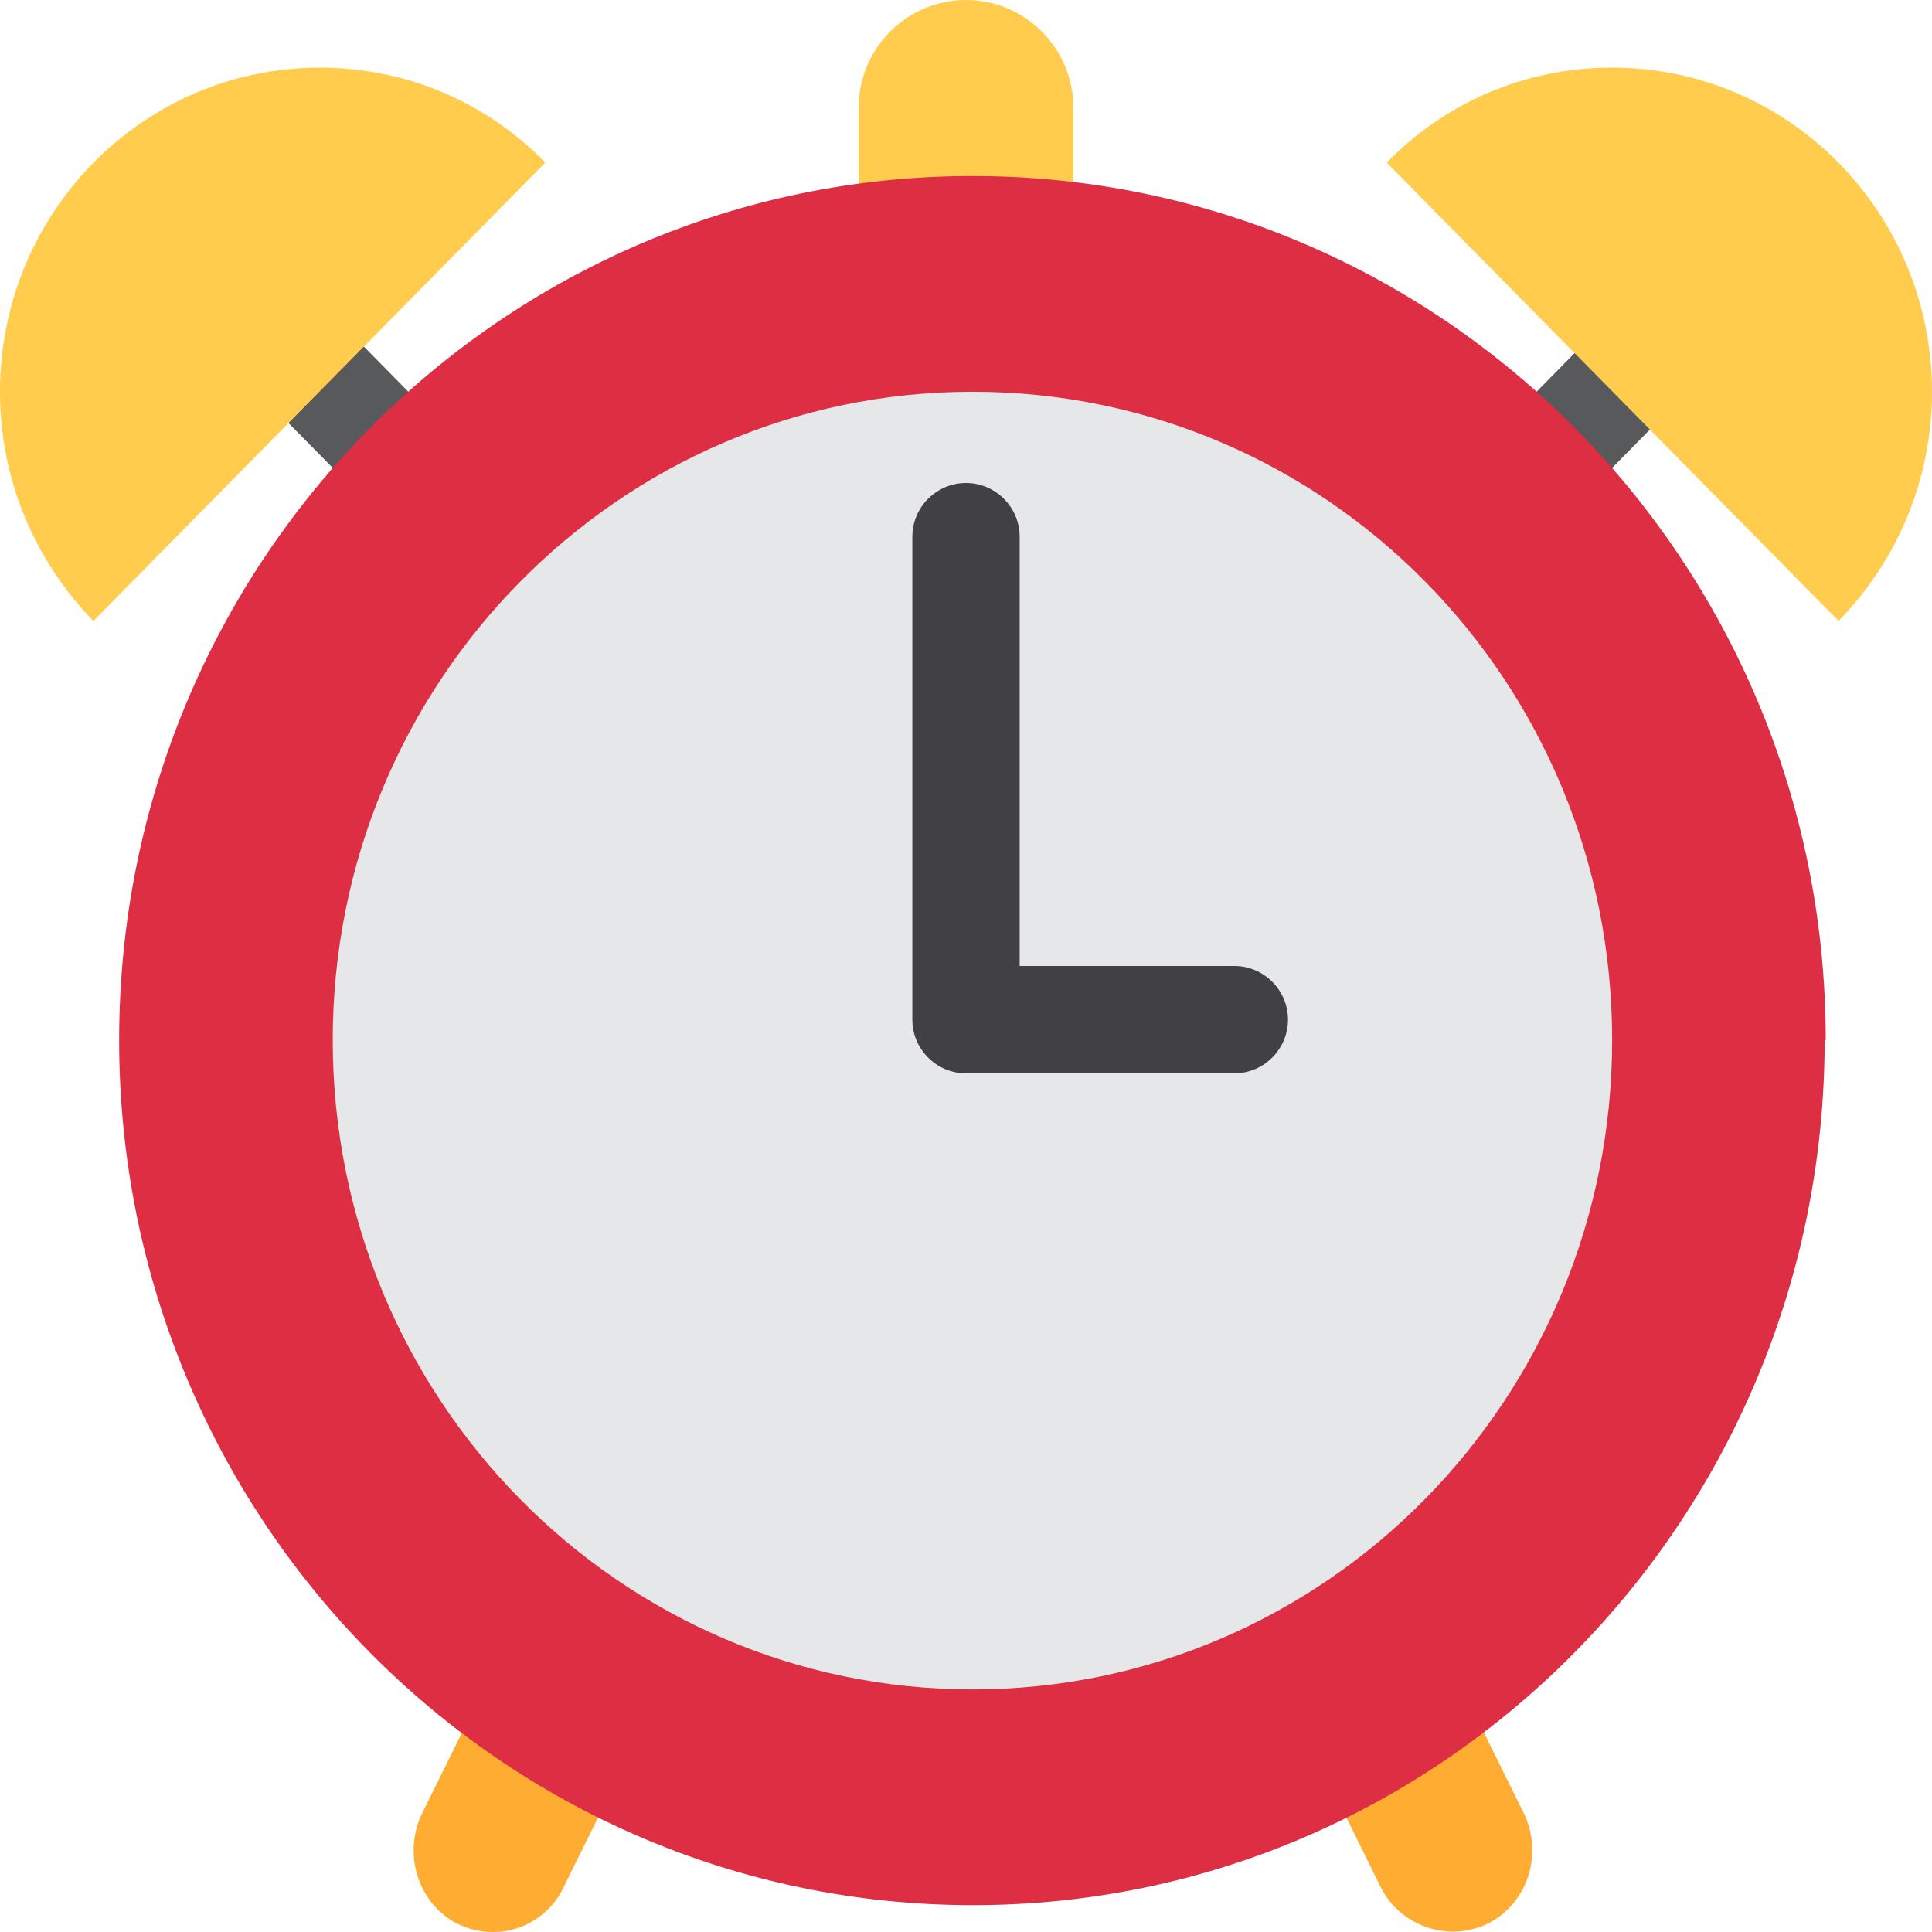 <svg xmlns="http://www.w3.org/2000/svg" viewBox="0 0 45 45" enable-background="new 0 0 45 45"><defs><clipPath id="a"><path d="M0 36h36V0H0v36z"/></clipPath></defs><g><g><g clip-path="url(#a)" transform="matrix(1.25 0 0 -1.25 0 45)"><g><path fill="#ffcc4d" d="M20 29.96c0-1.1-.9-2.02-2-2.02s-2 .9-2 2.02V34c0 1.1.9 2 2 2s2-.9 2-2v-4.04z"/></g><g><path fill="#ffac33" d="M9.18 0c-.22 0-.45.05-.67.16C7.8.53 7.5 1.44 7.86 2.2l8.94 18.1c.24.52.76.85 1.32.85.57 0 1.08-.32 1.33-.84L28.4 2.2c.36-.76.06-1.67-.67-2.04C27-.2 26.1.1 25.73.83l-7.6 15.43L10.5.83C10.26.32 9.74 0 9.2 0"/></g><g><path fill="#58595b" d="M18.12 15.6c-.26 0-.5.1-.7.3L3.52 30c-.4.4-.4 1.03 0 1.43.38.4 1 .4 1.4 0l13.2-13.4 13.2 13.4c.4.4 1.02.4 1.4 0 .4-.4.4-1.03 0-1.43l-13.9-14.1c-.18-.2-.43-.3-.7-.3"/></g><g><path fill="#dd2e44" d="M34 16.62C34 7.72 26.9.5 18.13.5 9.34.5 2.22 7.72 2.22 16.62c0 8.9 7.12 16.1 15.9 16.1 8.78 0 15.9-7.2 15.9-16.1"/></g><g><path fill="#e6e7e8" d="M30.04 16.62c0-6.68-5.33-12.1-11.92-12.1-6.58 0-11.92 5.42-11.92 12.1 0 6.67 5.34 12.08 11.92 12.08 6.6 0 11.92-5.4 11.92-12.08"/></g><g><path fill="#ffcc4d" d="M30.04 34.74c-1.65 0-3.13-.67-4.2-1.77l8.42-8.54c1.07 1.1 1.74 2.6 1.74 4.27 0 3.34-2.67 6.04-5.96 6.04"/></g><g><path fill="#ffcc4d" d="M5.96 34.74c1.65 0 3.13-.67 4.2-1.77l-8.42-8.54C.67 25.53 0 27.03 0 28.7c0 3.34 2.67 6.04 5.96 6.04"/></g><g><path fill="#414042" d="M23 16h-5c-.55 0-1 .45-1 1v9c0 .55.45 1 1 1s1-.45 1-1v-8h4c.55 0 1-.45 1-1s-.45-1-1-1"/></g></g></g></g></svg>
